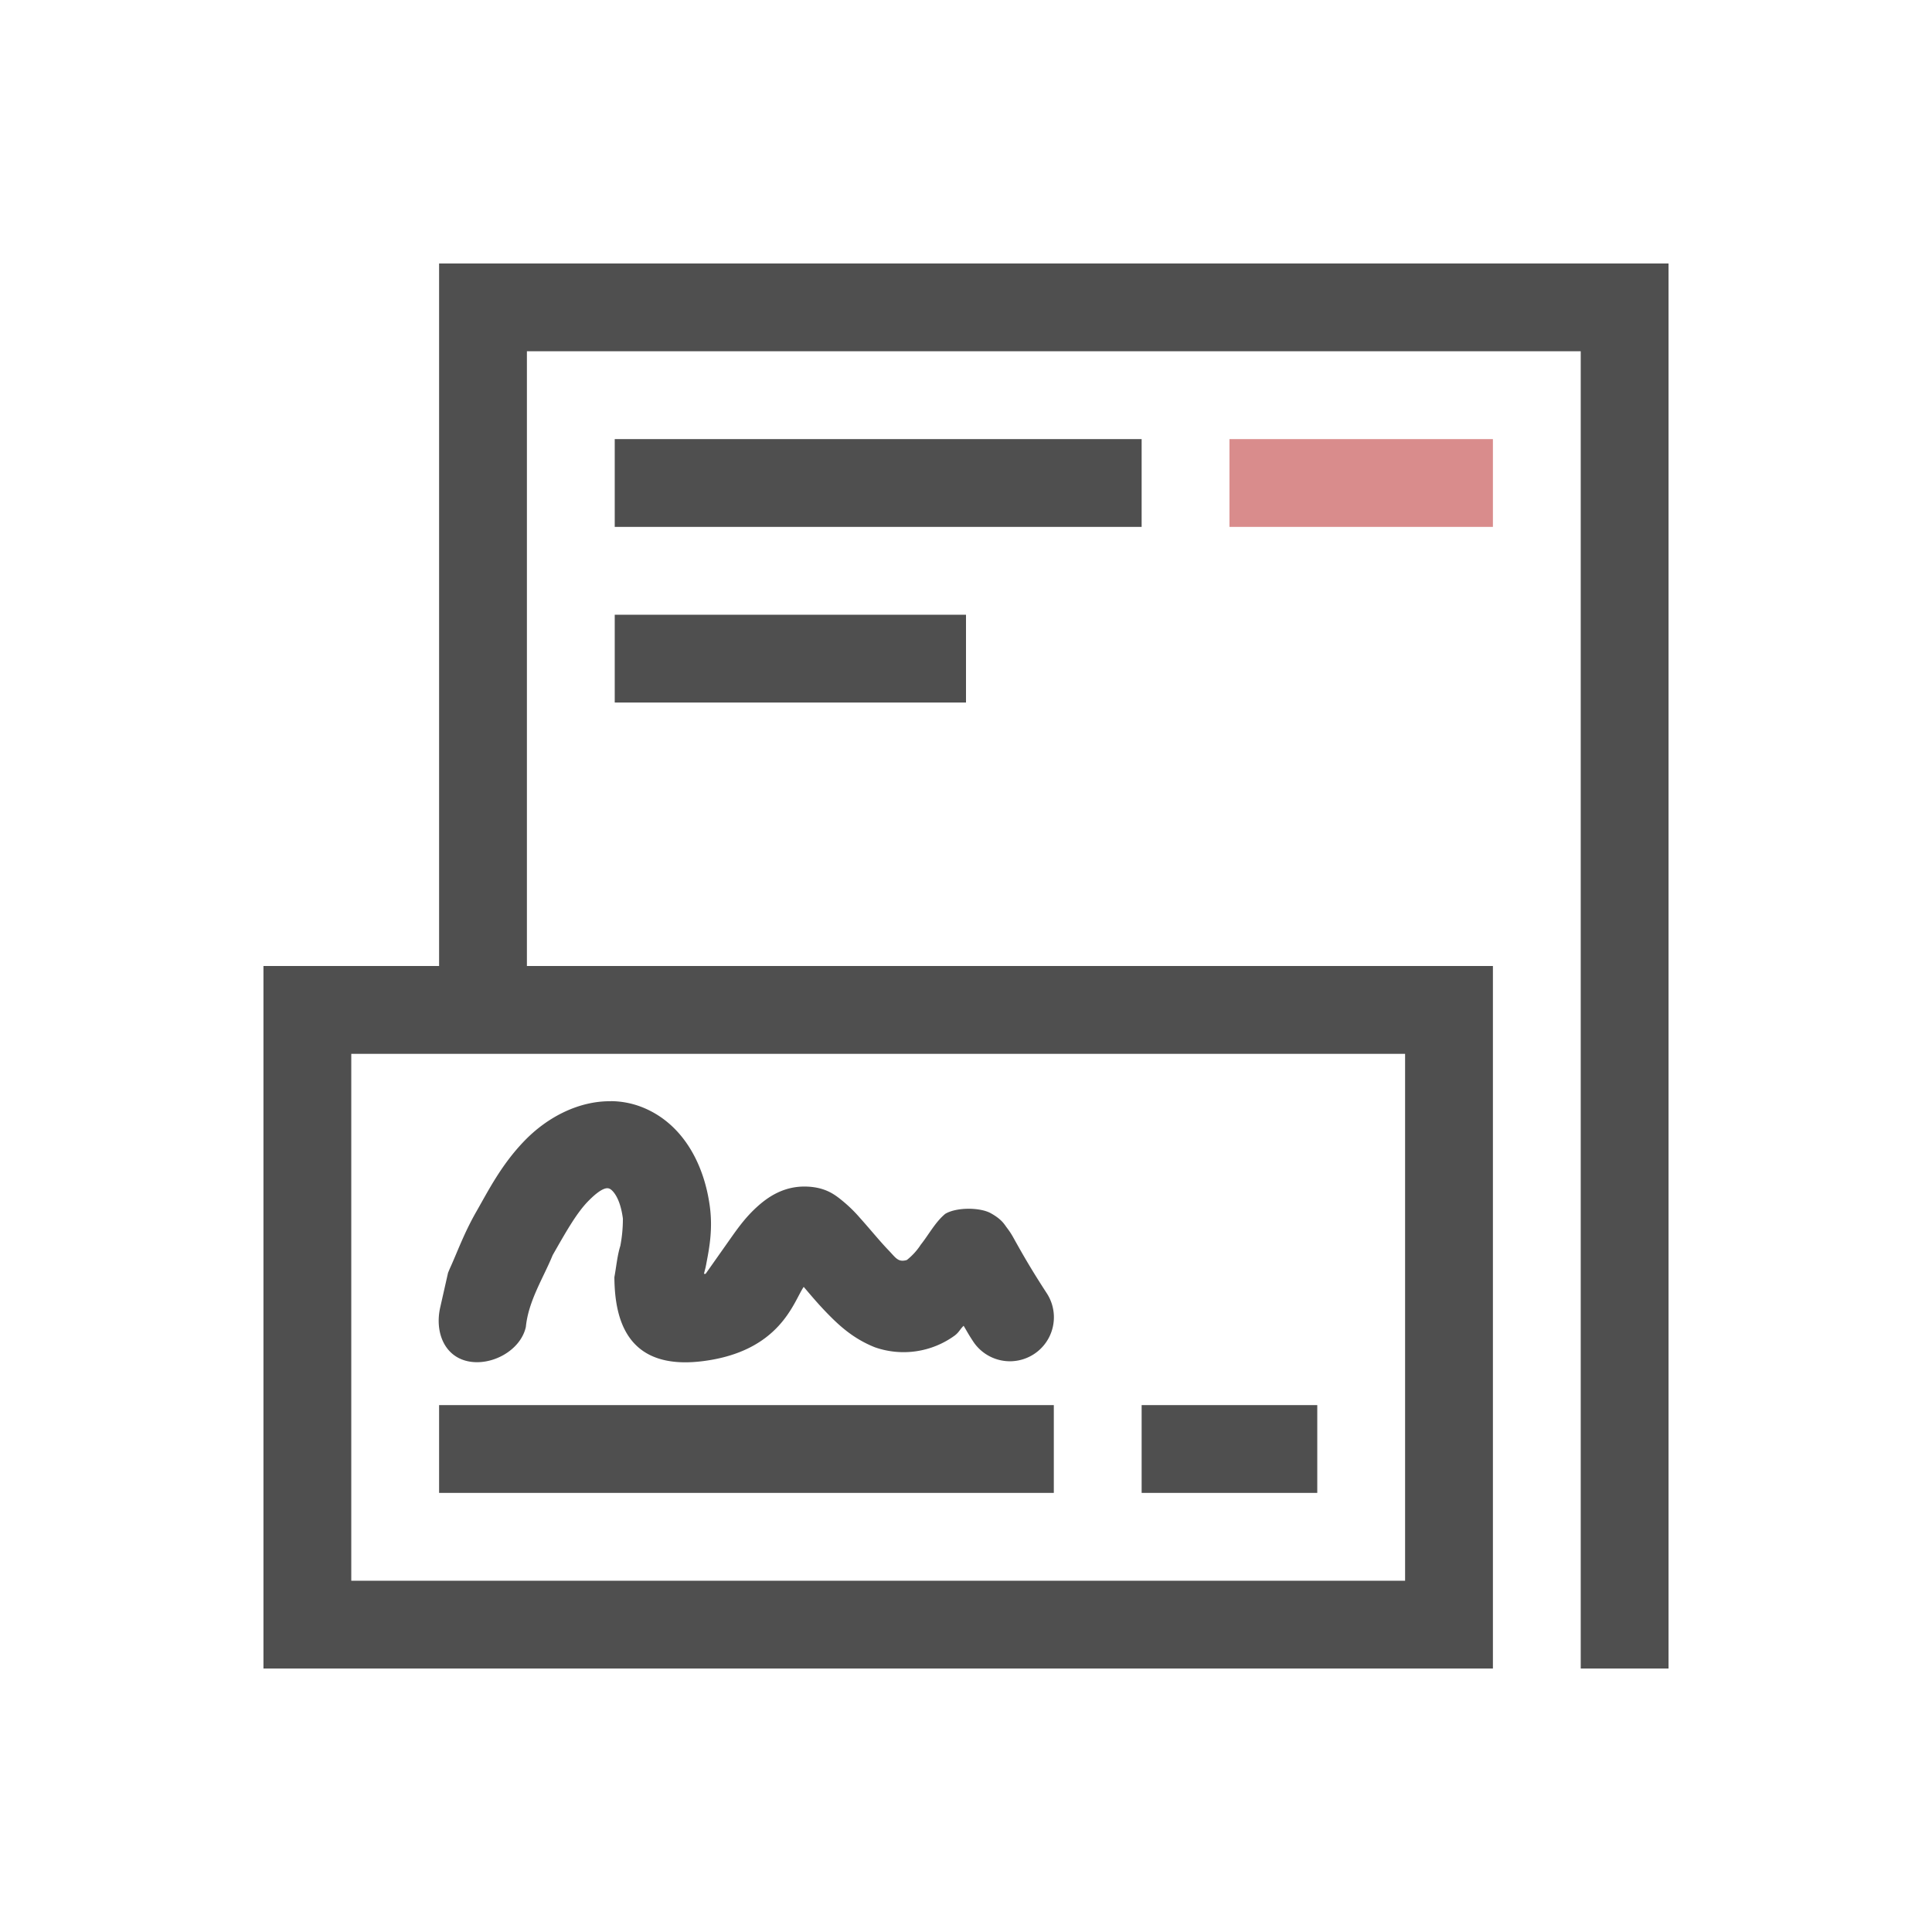 <svg xmlns="http://www.w3.org/2000/svg" viewBox="0 0 22 22">
    <path fill="currentColor" d="M5 3v8H3v8h14v-8H6V4h12v15h1V3H5zm2 2v1h6V5H7zm0 2v1h4V7H7zm-3 5h12v6H4v-6zm2.96.54c-.355-.006-.72.17-.995.458-.259.27-.407.565-.541.799-.14.244-.22.47-.301.646l-.021.05-.09.398c-.06.27.042.549.312.609.27.06.604-.12.664-.39.029-.298.202-.563.305-.817.145-.254.265-.468.394-.604.186-.194.241-.158.256-.152.016.006.116.075.15.34a1.64 1.64 0 0 1-.029.309c-.036.114-.047.248-.068.357.004.44.115 1.068 1.004.957s1.037-.68 1.152-.846c.073.085.143.17.244.276.144.15.31.31.567.412a.99.99 0 0 0 .91-.135c.05-.039.058-.07.1-.11.043.071.051.091.107.176a.5.5 0 1 0 .84-.546c-.183-.281-.282-.458-.35-.579-.034-.06-.052-.1-.11-.175-.027-.038-.06-.093-.18-.159-.121-.066-.387-.069-.516.008-.113.093-.19.24-.278.35a.72.72 0 0 1-.16.176c-.1.029-.125-.025-.209-.112-.1-.104-.209-.239-.324-.367a1.608 1.608 0 0 0-.195-.191c-.08-.065-.187-.157-.407-.166-.267-.011-.452.123-.572.232s-.203.222-.28.33l-.306.434c.004-.004-.012-.003-.017-.002.012-.053.017-.058.03-.133.033-.17.07-.378.038-.627-.066-.507-.32-.96-.774-1.139a.985.985 0 0 0-.35-.068zM5 16v1h7v-1H5zm8 0v1h2v-1h-2z" style="color:#050505;opacity:.7"/>
    <path fill="#d98c8c" d="M14 5v1h3V5z"/>
</svg>

